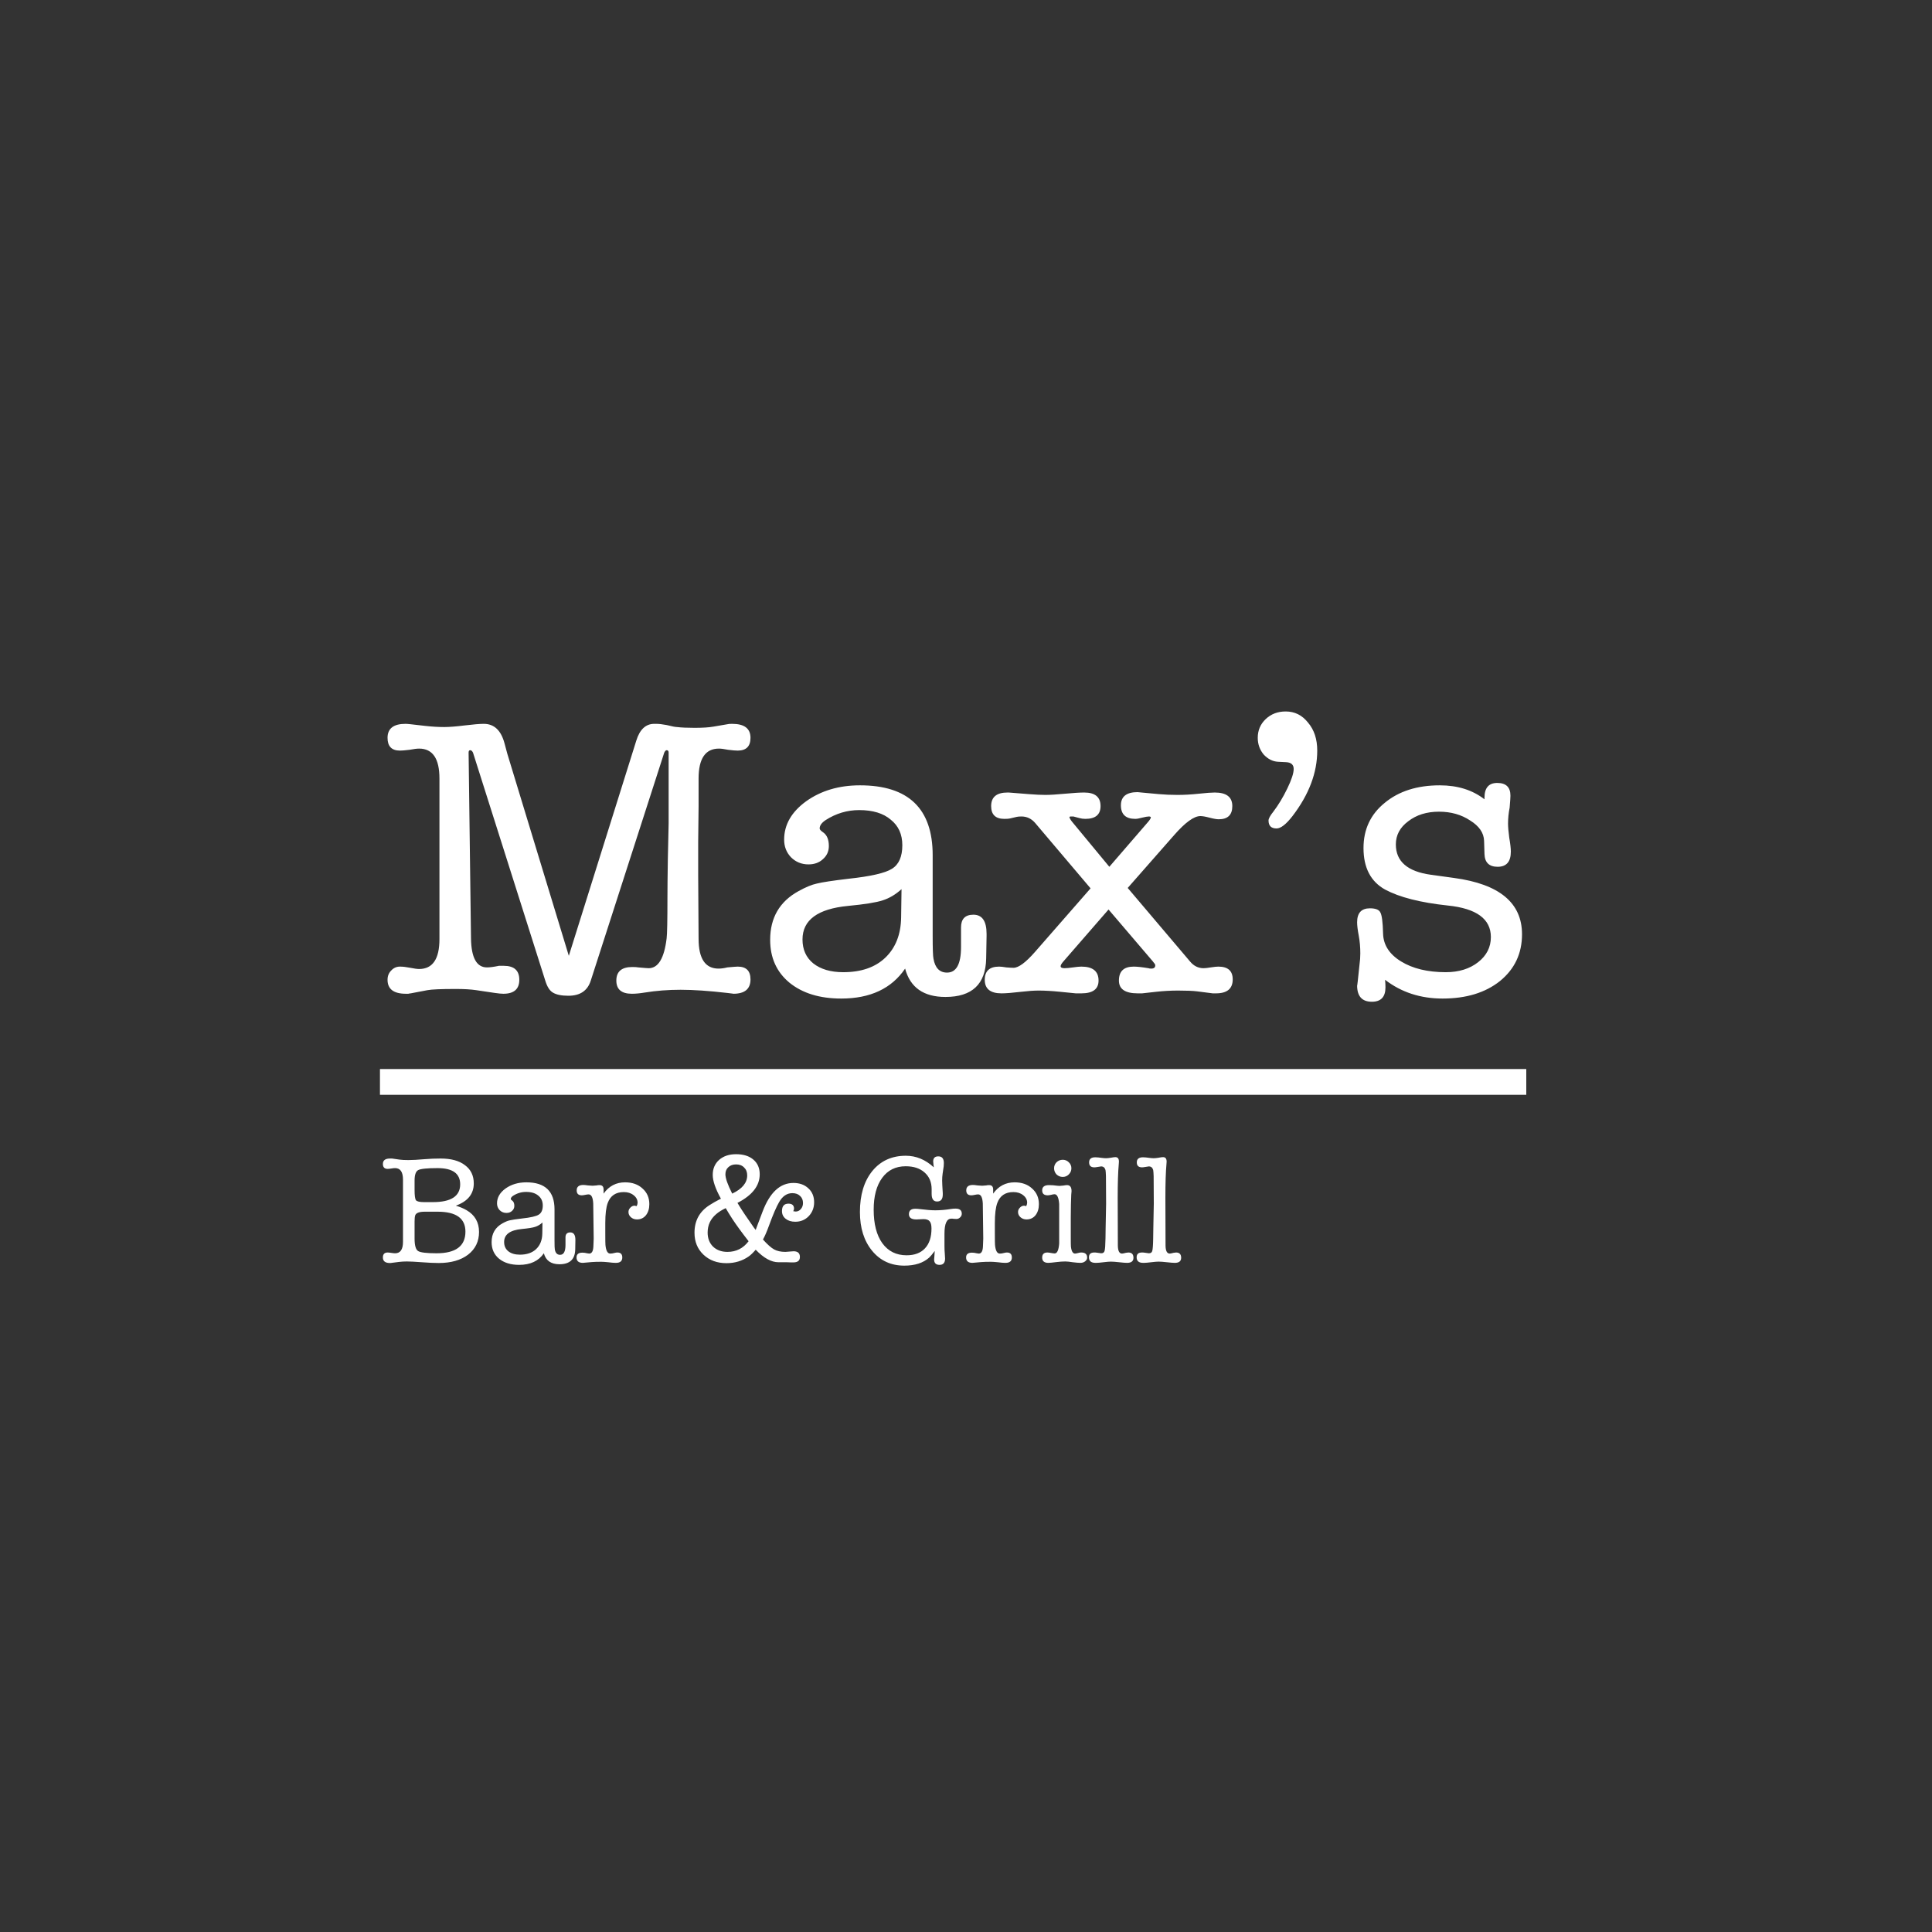 <svg width="300" height="300" viewBox="0 0 300 300" fill="none" xmlns="http://www.w3.org/2000/svg">
<rect x="0" y="0" width="300" height="300" fill="#333333" stroke="none"/>
<path d="M19.778 19.048L29.326 50.42L39.804 17.002C40.341 15.266 41.271 14.398 42.594 14.398H42.904C43.317 14.398 43.855 14.46 44.516 14.584C45.343 14.791 45.88 14.894 46.128 14.894C46.789 14.977 47.699 15.018 48.856 15.018C50.096 15.018 51.067 14.956 51.77 14.832L53.94 14.46C54.064 14.419 54.312 14.398 54.684 14.398C56.585 14.398 57.536 15.121 57.536 16.568C57.536 17.891 56.875 18.552 55.552 18.552C55.221 18.552 54.725 18.511 54.064 18.428C53.444 18.304 52.969 18.242 52.638 18.242C50.53 18.242 49.476 19.792 49.476 22.892V27.232L49.414 32.688V37.958L49.476 47.754C49.476 50.854 50.509 52.404 52.576 52.404C52.989 52.404 53.444 52.342 53.94 52.218C54.849 52.135 55.387 52.094 55.552 52.094C56.875 52.094 57.536 52.755 57.536 54.078C57.536 55.566 56.647 56.31 54.87 56.31C54.953 56.31 54.643 56.269 53.94 56.186C51.088 55.855 48.67 55.69 46.686 55.69C44.743 55.69 42.883 55.835 41.106 56.124C40.362 56.248 39.701 56.31 39.122 56.31C37.51 56.31 36.704 55.628 36.704 54.264C36.704 52.859 37.531 52.156 39.184 52.156C39.597 52.156 39.907 52.177 40.114 52.218C41.023 52.301 41.561 52.342 41.726 52.342C43.214 52.342 44.144 50.792 44.516 47.692C44.599 47.031 44.64 44.923 44.64 41.368C44.64 40.004 44.661 38.02 44.702 35.416L44.826 29.836V18.862C44.826 18.614 44.723 18.49 44.516 18.49C44.392 18.49 44.268 18.614 44.144 18.862L32.736 54.264C32.24 55.835 31.083 56.62 29.264 56.62C28.189 56.62 27.383 56.455 26.846 56.124C26.35 55.835 25.957 55.215 25.668 54.264L14.446 18.862C14.322 18.614 14.177 18.49 14.012 18.49C13.847 18.49 13.764 18.614 13.764 18.862L14.136 47.692C14.177 50.709 15.004 52.218 16.616 52.218C17.071 52.218 17.691 52.135 18.476 51.97H19.22C20.832 51.97 21.638 52.693 21.638 54.14C21.638 55.587 20.811 56.31 19.158 56.31C18.869 56.31 18.435 56.269 17.856 56.186C16.947 56.062 15.975 55.917 14.942 55.752C14.115 55.628 13.061 55.566 11.78 55.566C9.507 55.566 8.039 55.628 7.378 55.752L4.774 56.248C4.691 56.248 4.567 56.269 4.402 56.31C4.237 56.31 4.113 56.31 4.03 56.31C2.129 56.31 1.178 55.587 1.178 54.14C1.178 53.561 1.364 53.086 1.736 52.714C2.108 52.301 2.563 52.094 3.1 52.094C3.555 52.094 4.092 52.156 4.712 52.28C5.332 52.404 5.787 52.466 6.076 52.466C8.184 52.466 9.238 50.916 9.238 47.816V22.892C9.238 19.792 8.184 18.242 6.076 18.242C5.745 18.242 5.249 18.304 4.588 18.428C3.927 18.511 3.431 18.552 3.1 18.552C1.819 18.552 1.178 17.891 1.178 16.568C1.178 15.121 2.108 14.398 3.968 14.398C4.133 14.398 4.402 14.419 4.774 14.46L6.944 14.708C8.019 14.832 9.031 14.894 9.982 14.894C10.767 14.894 11.821 14.811 13.144 14.646C14.508 14.481 15.5 14.398 16.12 14.398C17.732 14.398 18.807 15.411 19.344 17.436L19.778 19.048ZM87.808 56.806C84.419 56.806 82.332 55.339 81.546 52.404C79.439 55.504 76.132 57.054 71.626 57.054C68.278 57.054 65.592 56.227 63.566 54.574C61.583 52.921 60.59 50.709 60.59 47.94C60.59 44.509 62.058 41.988 64.993 40.376C66.109 39.756 67.059 39.363 67.844 39.198C68.671 38.991 70.304 38.743 72.743 38.454C76.215 38.082 78.467 37.565 79.501 36.904C80.575 36.243 81.112 35.023 81.112 33.246C81.112 31.551 80.513 30.229 79.314 29.278C78.157 28.286 76.525 27.79 74.416 27.79C72.556 27.79 70.82 28.307 69.209 29.34C68.588 29.753 68.278 30.187 68.278 30.642C68.278 30.807 68.465 31.014 68.837 31.262C69.415 31.675 69.704 32.378 69.704 33.37C69.704 34.197 69.394 34.879 68.775 35.416C68.196 35.953 67.452 36.222 66.543 36.222C65.468 36.222 64.558 35.85 63.815 35.106C63.112 34.362 62.761 33.453 62.761 32.378C62.761 30.063 63.897 28.079 66.171 26.426C68.485 24.773 71.275 23.946 74.54 23.946C82.063 23.946 85.825 27.563 85.825 34.796V47.32C85.825 49.304 85.866 50.482 85.948 50.854C86.197 52.301 86.899 53.024 88.056 53.024C89.503 53.024 90.227 51.701 90.227 49.056V46.018C90.227 44.695 90.867 44.034 92.148 44.034C93.513 44.034 94.195 45.026 94.195 47.01V47.32L94.132 50.854C94.05 54.822 91.942 56.806 87.808 56.806ZM80.927 44.468L80.989 40.066C80.079 40.893 79.108 41.471 78.075 41.802C77.082 42.133 75.284 42.422 72.68 42.67C67.969 43.125 65.612 44.861 65.612 47.878C65.612 49.449 66.171 50.689 67.287 51.598C68.444 52.507 69.994 52.962 71.936 52.962C74.706 52.962 76.876 52.218 78.447 50.73C80.058 49.201 80.885 47.113 80.927 44.468ZM101.725 49.8L110.343 39.942L101.725 29.774C101.146 29.113 100.443 28.782 99.617 28.782C99.286 28.782 99.038 28.803 98.873 28.844L97.819 29.092C97.653 29.133 97.364 29.154 96.951 29.154C95.587 29.154 94.905 28.493 94.905 27.17C94.905 25.765 95.752 25.062 97.447 25.062H97.633C97.674 25.062 98.707 25.145 100.733 25.31C101.766 25.393 102.634 25.434 103.337 25.434C104.039 25.434 105.052 25.372 106.375 25.248C107.697 25.124 108.689 25.062 109.351 25.062C111.045 25.062 111.893 25.765 111.893 27.17C111.893 28.493 111.107 29.154 109.537 29.154C109.206 29.154 108.896 29.113 108.607 29.03L107.677 28.782H107.305C107.139 28.782 107.057 28.823 107.057 28.906C107.139 29.154 107.325 29.443 107.615 29.774L113.257 36.594L119.147 29.774C119.519 29.361 119.705 29.071 119.705 28.906C119.663 28.823 119.56 28.782 119.395 28.782C119.188 28.782 118.837 28.844 118.341 28.968C117.886 29.092 117.535 29.154 117.287 29.154C115.799 29.154 115.055 28.451 115.055 27.046C115.055 25.682 115.923 25 117.659 25C117.576 25 118.671 25.103 120.945 25.31C121.854 25.393 122.825 25.434 123.859 25.434C124.892 25.434 125.987 25.372 127.145 25.248C128.302 25.124 129.129 25.062 129.625 25.062C131.443 25.062 132.353 25.765 132.353 27.17C132.353 28.534 131.65 29.216 130.245 29.216C129.914 29.216 129.439 29.133 128.819 28.968C128.199 28.803 127.723 28.72 127.393 28.72C126.401 28.72 125.037 29.712 123.301 31.696L116.109 39.88L125.781 51.288C126.359 51.991 127.062 52.342 127.889 52.342C128.137 52.342 128.509 52.301 129.005 52.218C129.542 52.135 129.935 52.094 130.183 52.094C131.671 52.094 132.415 52.755 132.415 54.078C132.415 55.525 131.547 56.248 129.811 56.248H129.315L126.897 55.938C126.235 55.855 125.243 55.814 123.921 55.814C122.805 55.814 121.689 55.876 120.573 56L118.341 56.248H117.659C115.716 56.248 114.745 55.587 114.745 54.264C114.745 52.817 115.509 52.094 117.039 52.094C117.576 52.094 118.341 52.177 119.333 52.342C119.415 52.383 119.56 52.404 119.767 52.404C120.18 52.404 120.387 52.239 120.387 51.908C120.387 51.784 120.325 51.66 120.201 51.536L120.015 51.288L113.133 43.228L106.127 51.288C105.837 51.619 105.693 51.867 105.693 52.032C105.693 52.239 105.899 52.342 106.313 52.342C106.602 52.342 107.036 52.301 107.615 52.218C108.193 52.135 108.627 52.094 108.917 52.094C110.694 52.094 111.583 52.817 111.583 54.264C111.583 55.587 110.694 56.248 108.917 56.248H108.049L105.569 56C104.329 55.876 103.233 55.814 102.283 55.814C101.539 55.814 100.65 55.876 99.617 56C98.211 56.165 97.178 56.248 96.517 56.248C94.781 56.248 93.913 55.545 93.913 54.14C93.913 52.776 94.657 52.094 96.145 52.094C96.393 52.094 96.765 52.135 97.261 52.218C97.757 52.259 98.129 52.28 98.377 52.28C99.162 52.28 100.278 51.453 101.725 49.8ZM141.883 21.404C141.883 20.743 141.49 20.391 140.705 20.35L139.465 20.288C138.638 20.247 137.894 19.875 137.233 19.172C136.613 18.428 136.303 17.56 136.303 16.568C136.303 15.411 136.716 14.439 137.543 13.654C138.37 12.869 139.403 12.476 140.643 12.476C142.048 12.476 143.206 13.055 144.115 14.212C145.066 15.328 145.541 16.775 145.541 18.552C145.541 21.983 144.26 25.372 141.697 28.72C140.705 30.001 139.878 30.642 139.217 30.642C138.39 30.642 137.977 30.229 137.977 29.402C137.977 29.113 138.225 28.658 138.721 28.038C139.506 27.005 140.23 25.806 140.891 24.442C141.552 23.078 141.883 22.065 141.883 21.404ZM164.566 23.946C167.336 23.946 169.65 24.669 171.51 26.116V25.868C171.51 24.339 172.172 23.574 173.494 23.574C174.858 23.574 175.54 24.235 175.54 25.558C175.54 25.806 175.499 26.426 175.416 27.418C175.251 28.245 175.168 29.071 175.168 29.898C175.168 30.394 175.23 31.117 175.354 32.068C175.52 33.019 175.602 33.742 175.602 34.238C175.602 35.809 174.92 36.594 173.556 36.594C172.234 36.594 171.552 35.933 171.51 34.61L171.448 32.564C171.407 31.324 170.684 30.27 169.278 29.402C167.914 28.493 166.302 28.038 164.442 28.038C162.541 28.038 160.95 28.534 159.668 29.526C158.387 30.477 157.746 31.675 157.746 33.122C157.746 35.767 159.565 37.338 163.202 37.834L166.798 38.33C173.825 39.281 177.338 42.195 177.338 47.072C177.338 50.048 176.202 52.466 173.928 54.326C171.655 56.145 168.679 57.054 165 57.054C161.57 57.054 158.594 56.083 156.072 54.14C156.114 54.553 156.134 54.946 156.134 55.318C156.134 56.806 155.432 57.55 154.026 57.55C152.497 57.55 151.732 56.703 151.732 55.008C151.732 55.297 151.856 54.223 152.104 51.784C152.187 51.205 152.228 50.627 152.228 50.048C152.228 49.056 152.146 48.126 151.98 47.258C151.815 46.39 151.732 45.708 151.732 45.212C151.732 43.765 152.394 43.042 153.716 43.042C154.584 43.042 155.122 43.249 155.328 43.662C155.576 44.075 155.721 45.171 155.762 46.948C155.804 48.725 156.734 50.172 158.552 51.288C160.371 52.404 162.686 52.962 165.496 52.962C167.522 52.962 169.196 52.445 170.518 51.412C171.841 50.379 172.502 49.077 172.502 47.506C172.502 44.695 170.27 43.063 165.806 42.608C161.549 42.153 158.304 41.327 156.072 40.128C153.84 38.888 152.724 36.739 152.724 33.68C152.724 30.787 153.82 28.451 156.01 26.674C158.201 24.855 161.053 23.946 164.566 23.946Z" transform="translate(59 98)" fill="white"/>
<path d="M14.568 9.76C14.568 11.392 13.64 12.544 11.784 13.216C12.456 13.424 13.008 13.656 13.44 13.912C14.736 14.664 15.384 15.792 15.384 17.296C15.384 18.768 14.816 19.944 13.68 20.824C12.544 21.688 11.024 22.12 9.12 22.12C8.432 22.12 7.56 22.08 6.504 22C5.448 21.92 4.672 21.88 4.176 21.88C3.744 21.88 3.336 21.904 2.952 21.952L1.824 22.096C1.792 22.096 1.736 22.104 1.656 22.12C1.576 22.12 1.52 22.12 1.488 22.12C0.8 22.104 0.456 21.816 0.456 21.256C0.456 20.744 0.704 20.488 1.2 20.488C1.328 20.488 1.544 20.512 1.848 20.56C2.056 20.592 2.224 20.608 2.352 20.608C3.168 20.608 3.576 20.016 3.576 18.832V9.184C3.576 7.984 3.168 7.384 2.352 7.384C2.208 7.384 2.04 7.4 1.848 7.432C1.56 7.48 1.344 7.504 1.2 7.504C0.704 7.504 0.456 7.248 0.456 6.736C0.456 6.176 0.824 5.896 1.56 5.896H1.872L3.048 6.064C3.384 6.112 3.84 6.136 4.416 6.136C5.024 6.136 5.888 6.088 7.008 5.992C7.76 5.928 8.568 5.896 9.432 5.896C11.048 5.896 12.304 6.24 13.2 6.928C14.112 7.6 14.568 8.544 14.568 9.76ZM5.376 10.792C5.376 11.64 5.448 12.168 5.592 12.376C5.752 12.568 6.176 12.664 6.864 12.664H8.208C11.04 12.664 12.456 11.744 12.456 9.904C12.456 8.224 11.288 7.384 8.952 7.384C7.32 7.384 6.312 7.488 5.928 7.696C5.56 7.904 5.376 8.44 5.376 9.304V10.792ZM5.376 15.664V18.328C5.376 19.368 5.552 20.008 5.904 20.248C6.256 20.488 7.216 20.608 8.784 20.608C11.776 20.608 13.272 19.488 13.272 17.248C13.272 15.184 11.832 14.152 8.952 14.152H6.96C6.096 14.152 5.6 14.344 5.472 14.728C5.408 14.92 5.376 15.232 5.376 15.664ZM27.873 22.312C26.561 22.312 25.753 21.744 25.449 20.608C24.633 21.808 23.353 22.408 21.609 22.408C20.313 22.408 19.273 22.088 18.489 21.448C17.721 20.808 17.337 19.952 17.337 18.88C17.337 17.552 17.905 16.576 19.041 15.952C19.473 15.712 19.841 15.56 20.145 15.496C20.465 15.416 21.097 15.32 22.041 15.208C23.385 15.064 24.257 14.864 24.657 14.608C25.073 14.352 25.281 13.88 25.281 13.192C25.281 12.536 25.049 12.024 24.585 11.656C24.137 11.272 23.505 11.08 22.689 11.08C21.969 11.08 21.297 11.28 20.673 11.68C20.433 11.84 20.313 12.008 20.313 12.184C20.313 12.248 20.385 12.328 20.529 12.424C20.753 12.584 20.865 12.856 20.865 13.24C20.865 13.56 20.745 13.824 20.505 14.032C20.281 14.24 19.993 14.344 19.641 14.344C19.225 14.344 18.873 14.2 18.585 13.912C18.313 13.624 18.177 13.272 18.177 12.856C18.177 11.96 18.617 11.192 19.497 10.552C20.393 9.912 21.473 9.592 22.737 9.592C25.649 9.592 27.105 10.992 27.105 13.792V18.64C27.105 19.408 27.121 19.864 27.153 20.008C27.249 20.568 27.521 20.848 27.969 20.848C28.529 20.848 28.809 20.336 28.809 19.312V18.136C28.809 17.624 29.057 17.368 29.553 17.368C30.081 17.368 30.345 17.752 30.345 18.52V18.64L30.321 20.008C30.289 21.544 29.473 22.312 27.873 22.312ZM25.209 17.536L25.233 15.832C24.881 16.152 24.505 16.376 24.105 16.504C23.721 16.632 23.025 16.744 22.017 16.84C20.193 17.016 19.281 17.688 19.281 18.856C19.281 19.464 19.497 19.944 19.929 20.296C20.377 20.648 20.977 20.824 21.729 20.824C22.801 20.824 23.641 20.536 24.249 19.96C24.873 19.368 25.193 18.56 25.209 17.536ZM34.724 10.696V11.344C35.556 10.176 36.668 9.592 38.06 9.592C39.18 9.592 40.084 9.912 40.772 10.552C41.476 11.176 41.828 11.984 41.828 12.976C41.828 13.68 41.652 14.256 41.3 14.704C40.948 15.136 40.484 15.352 39.908 15.352C39.54 15.352 39.228 15.24 38.972 15.016C38.716 14.792 38.588 14.52 38.588 14.2C38.588 13.944 38.684 13.72 38.876 13.528C39.068 13.32 39.292 13.216 39.548 13.216C39.596 13.216 39.7 13.24 39.86 13.288C39.956 13.096 40.004 12.92 40.004 12.76C40.004 12.296 39.796 11.904 39.38 11.584C38.98 11.264 38.476 11.104 37.868 11.104C36.62 11.104 35.788 11.664 35.372 12.784C35.116 13.472 34.988 14.512 34.988 15.904V17.488C34.988 18.56 34.996 19.16 35.012 19.288C35.092 20.2 35.34 20.656 35.756 20.656C35.964 20.656 36.18 20.624 36.404 20.56C36.58 20.512 36.732 20.488 36.86 20.488C37.372 20.488 37.628 20.744 37.628 21.256C37.628 21.816 37.3 22.096 36.644 22.096H36.548C36.308 22.096 35.94 22.064 35.444 22C34.964 21.952 34.604 21.928 34.364 21.928C33.724 21.928 33.22 21.944 32.852 21.976L31.508 22.096C30.852 22.096 30.524 21.816 30.524 21.256C30.524 20.76 30.828 20.512 31.436 20.512C31.596 20.512 31.716 20.52 31.796 20.536L32.156 20.608C32.316 20.64 32.428 20.656 32.492 20.656C32.892 20.656 33.108 20.288 33.14 19.552L33.188 18.328L33.116 12.88C33.068 11.936 32.828 11.464 32.396 11.464C32.268 11.464 32.092 11.488 31.868 11.536C31.644 11.584 31.468 11.608 31.34 11.608C30.812 11.608 30.548 11.352 30.548 10.84C30.548 10.28 30.892 10 31.58 10C31.74 10 31.98 10.024 32.3 10.072C32.62 10.104 32.86 10.12 33.02 10.12C33.148 10.12 33.356 10.104 33.644 10.072C33.772 10.04 33.924 10.024 34.1 10.024C34.516 10.024 34.724 10.248 34.724 10.696ZM58.969 8.344C58.969 10.12 57.817 11.6 55.513 12.784L55.777 13.216C56.209 13.936 56.977 15.08 58.081 16.648L58.345 16.984L58.489 16.576L59.425 14.104C60.545 11.16 62.137 9.688 64.201 9.688C65.161 9.688 65.937 9.968 66.529 10.528C67.121 11.072 67.417 11.792 67.417 12.688C67.417 13.536 67.137 14.256 66.577 14.848C66.017 15.424 65.321 15.712 64.489 15.712C63.881 15.712 63.385 15.56 63.001 15.256C62.617 14.952 62.425 14.552 62.425 14.056C62.425 13.288 62.761 12.904 63.433 12.904C64.009 12.904 64.297 13.168 64.297 13.696C64.297 13.76 64.257 13.888 64.177 14.08C64.401 14.112 64.529 14.128 64.561 14.128C64.865 14.128 65.129 14 65.353 13.744C65.577 13.488 65.689 13.176 65.689 12.808C65.689 12.344 65.537 11.976 65.233 11.704C64.945 11.416 64.545 11.272 64.033 11.272C63.201 11.272 62.521 11.728 61.993 12.64C61.561 13.376 61.033 14.6 60.409 16.312C60.073 17.24 59.761 17.96 59.473 18.472C60.161 19.24 60.737 19.752 61.201 20.008C61.665 20.264 62.249 20.392 62.953 20.392C63.097 20.392 63.305 20.376 63.577 20.344C63.865 20.312 64.081 20.296 64.225 20.296C64.881 20.296 65.209 20.592 65.209 21.184C65.209 21.744 64.873 22.024 64.201 22.024C64.185 22.024 64.057 22.024 63.817 22.024C63.593 22.008 63.369 22 63.145 22H61.873C60.769 22 59.593 21.352 58.345 20.056C57.913 20.552 57.545 20.904 57.241 21.112C56.249 21.8 55.105 22.144 53.809 22.144C52.353 22.144 51.161 21.704 50.233 20.824C49.305 19.944 48.841 18.808 48.841 17.416C48.841 15.544 49.625 14.112 51.193 13.12C51.721 12.784 52.209 12.504 52.657 12.28L52.945 12.136C52.097 10.6 51.673 9.368 51.673 8.44C51.673 7.48 52.001 6.704 52.657 6.112C53.329 5.52 54.209 5.224 55.297 5.224C56.433 5.224 57.329 5.504 57.985 6.064C58.641 6.624 58.969 7.384 58.969 8.344ZM53.641 8.344C53.641 8.952 53.993 9.952 54.697 11.344C56.249 10.608 57.025 9.664 57.025 8.512C57.025 8 56.865 7.592 56.545 7.288C56.241 6.968 55.825 6.808 55.297 6.808C54.801 6.808 54.401 6.952 54.097 7.24C53.793 7.512 53.641 7.88 53.641 8.344ZM54.721 15.28C54.337 14.688 53.993 14.128 53.689 13.6C53.081 13.888 52.585 14.2 52.201 14.536C51.321 15.288 50.881 16.24 50.881 17.392C50.881 18.288 51.161 19.016 51.721 19.576C52.297 20.12 53.041 20.392 53.953 20.392C55.313 20.392 56.409 19.84 57.241 18.736C56.169 17.36 55.329 16.208 54.721 15.28ZM81.657 5.464C83.257 5.464 84.705 6.064 86.001 7.264C85.969 7.04 85.953 6.912 85.953 6.88C85.921 6.56 85.905 6.384 85.905 6.352C85.905 5.824 86.169 5.56 86.697 5.56C87.273 5.56 87.561 5.904 87.561 6.592C87.561 6.816 87.553 6.984 87.537 7.096L87.369 8.248C87.321 8.584 87.297 8.944 87.297 9.328C87.297 9.632 87.329 10.28 87.393 11.272C87.393 11.272 87.393 11.344 87.393 11.488C87.393 12.208 87.097 12.568 86.505 12.568C85.945 12.568 85.665 12.176 85.665 11.392V10.672C85.665 9.568 85.297 8.696 84.561 8.056C83.841 7.416 82.865 7.096 81.633 7.096C80.081 7.096 78.865 7.696 77.985 8.896C77.105 10.096 76.665 11.744 76.665 13.84C76.665 16.064 77.113 17.8 78.009 19.048C78.921 20.296 80.177 20.92 81.777 20.92C83.009 20.92 83.961 20.56 84.633 19.84C85.305 19.12 85.641 18.096 85.641 16.768C85.641 16.224 85.545 15.848 85.353 15.64C85.177 15.416 84.857 15.304 84.393 15.304C84.265 15.304 84.081 15.312 83.841 15.328C83.601 15.344 83.417 15.352 83.289 15.352C82.521 15.352 82.137 15.08 82.137 14.536C82.137 13.976 82.465 13.696 83.121 13.696C83.329 13.696 83.561 13.712 83.817 13.744C84.825 13.872 85.633 13.936 86.241 13.936C87.025 13.936 87.857 13.864 88.737 13.72C88.929 13.688 89.145 13.672 89.385 13.672C90.025 13.672 90.345 13.936 90.345 14.464C90.345 14.688 90.257 14.88 90.081 15.04C89.921 15.2 89.729 15.28 89.505 15.28C89.313 15.28 89.169 15.272 89.073 15.256C89.041 15.256 88.985 15.248 88.905 15.232C88.825 15.232 88.761 15.232 88.713 15.232C88.009 15.232 87.657 16.016 87.657 17.584V19.504C87.657 19.92 87.673 20.296 87.705 20.632C87.737 20.968 87.753 21.232 87.753 21.424C87.753 22.08 87.465 22.408 86.889 22.408C86.329 22.408 86.049 22.128 86.049 21.568C86.049 21.568 86.065 21.376 86.097 20.992C86.113 20.848 86.129 20.6 86.145 20.248C85.777 20.744 85.489 21.088 85.281 21.28C84.353 22.112 83.065 22.528 81.417 22.528C79.353 22.528 77.689 21.76 76.425 20.224C75.161 18.688 74.529 16.68 74.529 14.2C74.529 11.544 75.169 9.424 76.449 7.84C77.745 6.256 79.481 5.464 81.657 5.464ZM95.216 10.696V11.344C96.048 10.176 97.16 9.592 98.552 9.592C99.672 9.592 100.576 9.912 101.264 10.552C101.968 11.176 102.32 11.984 102.32 12.976C102.32 13.68 102.144 14.256 101.792 14.704C101.44 15.136 100.976 15.352 100.4 15.352C100.032 15.352 99.72 15.24 99.464 15.016C99.208 14.792 99.08 14.52 99.08 14.2C99.08 13.944 99.176 13.72 99.368 13.528C99.56 13.32 99.784 13.216 100.04 13.216C100.088 13.216 100.192 13.24 100.352 13.288C100.448 13.096 100.496 12.92 100.496 12.76C100.496 12.296 100.288 11.904 99.872 11.584C99.472 11.264 98.968 11.104 98.36 11.104C97.112 11.104 96.28 11.664 95.864 12.784C95.608 13.472 95.48 14.512 95.48 15.904V17.488C95.48 18.56 95.488 19.16 95.504 19.288C95.584 20.2 95.832 20.656 96.248 20.656C96.456 20.656 96.672 20.624 96.896 20.56C97.072 20.512 97.224 20.488 97.352 20.488C97.864 20.488 98.12 20.744 98.12 21.256C98.12 21.816 97.792 22.096 97.136 22.096H97.04C96.8 22.096 96.432 22.064 95.936 22C95.456 21.952 95.096 21.928 94.856 21.928C94.216 21.928 93.712 21.944 93.344 21.976L92 22.096C91.344 22.096 91.016 21.816 91.016 21.256C91.016 20.76 91.32 20.512 91.928 20.512C92.088 20.512 92.208 20.52 92.288 20.536L92.648 20.608C92.808 20.64 92.92 20.656 92.984 20.656C93.384 20.656 93.6 20.288 93.632 19.552L93.68 18.328L93.608 12.88C93.56 11.936 93.32 11.464 92.888 11.464C92.76 11.464 92.584 11.488 92.36 11.536C92.136 11.584 91.96 11.608 91.832 11.608C91.304 11.608 91.04 11.352 91.04 10.84C91.04 10.28 91.384 10 92.072 10C92.232 10 92.472 10.024 92.792 10.072C93.112 10.104 93.352 10.12 93.512 10.12C93.64 10.12 93.848 10.104 94.136 10.072C94.264 10.04 94.416 10.024 94.592 10.024C95.008 10.024 95.216 10.248 95.216 10.696ZM107.269 15.04V18.16C107.269 18.96 107.277 19.432 107.293 19.576C107.373 20.296 107.589 20.656 107.941 20.656C108.021 20.656 108.221 20.616 108.541 20.536C108.621 20.504 108.741 20.488 108.901 20.488C109.509 20.488 109.813 20.752 109.813 21.28C109.813 21.504 109.709 21.696 109.501 21.856C109.309 22.016 109.061 22.096 108.757 22.096C108.501 22.096 108.109 22.064 107.581 22C107.069 21.92 106.685 21.88 106.429 21.88C106.013 21.88 105.549 21.912 105.037 21.976C104.413 22.056 103.997 22.096 103.789 22.096C103.149 22.096 102.829 21.824 102.829 21.28C102.829 20.752 103.101 20.488 103.645 20.488C103.773 20.488 103.957 20.512 104.197 20.56C104.453 20.608 104.645 20.632 104.773 20.632C105.157 20.632 105.389 20.12 105.469 19.096C105.469 19.032 105.469 18.336 105.469 17.008V15.04C105.469 13.712 105.469 13.016 105.469 12.952C105.389 11.944 105.149 11.44 104.749 11.44C104.621 11.44 104.437 11.472 104.197 11.536C103.973 11.584 103.805 11.608 103.693 11.608C103.117 11.608 102.829 11.352 102.829 10.84C102.829 10.296 103.181 10.024 103.885 10.024C104.189 10.024 104.405 10.032 104.533 10.048C105.045 10.112 105.373 10.144 105.517 10.144C105.645 10.144 105.837 10.128 106.093 10.096C106.365 10.048 106.565 10.024 106.693 10.024C107.157 10.024 107.389 10.336 107.389 10.96C107.389 11.024 107.381 11.12 107.365 11.248C107.349 11.376 107.341 11.472 107.341 11.536C107.325 11.664 107.309 12.16 107.293 13.024C107.277 13.68 107.269 14.352 107.269 15.04ZM106.021 8.752C105.653 8.752 105.333 8.624 105.061 8.368C104.805 8.096 104.677 7.776 104.677 7.408C104.677 7.04 104.805 6.728 105.061 6.472C105.333 6.216 105.653 6.088 106.021 6.088C106.389 6.088 106.701 6.216 106.957 6.472C107.229 6.728 107.365 7.04 107.365 7.408C107.365 7.776 107.229 8.096 106.957 8.368C106.701 8.624 106.389 8.752 106.021 8.752ZM114.555 11.968L114.579 19.432C114.595 20.248 114.811 20.656 115.227 20.656C115.323 20.656 115.523 20.616 115.827 20.536C116.019 20.504 116.147 20.488 116.211 20.488C116.739 20.488 117.003 20.76 117.003 21.304C117.003 21.832 116.675 22.096 116.019 22.096C115.763 22.096 115.355 22.064 114.795 22C114.235 21.936 113.803 21.904 113.499 21.904C113.243 21.904 112.859 21.936 112.347 22C111.835 22.064 111.459 22.096 111.219 22.096H111.099C110.427 22.096 110.091 21.808 110.091 21.232C110.091 20.736 110.363 20.488 110.907 20.488C110.939 20.488 110.995 20.488 111.075 20.488C111.171 20.504 111.243 20.512 111.291 20.512C111.691 20.576 111.923 20.608 111.987 20.608C112.275 20.608 112.451 20.488 112.515 20.248C112.595 19.992 112.643 19.344 112.659 18.304L112.683 16.624L112.755 12.904L112.731 8.632C112.715 8.152 112.691 7.832 112.659 7.672C112.547 7.304 112.323 7.12 111.987 7.12C111.939 7.12 111.731 7.152 111.363 7.216C111.187 7.248 111.043 7.264 110.931 7.264C110.387 7.264 110.115 7.008 110.115 6.496C110.115 5.968 110.435 5.704 111.075 5.704C111.251 5.704 111.403 5.712 111.531 5.728L112.107 5.8C112.363 5.832 112.579 5.848 112.755 5.848C112.915 5.848 113.155 5.824 113.475 5.776C113.795 5.712 114.035 5.68 114.195 5.68C114.563 5.68 114.747 5.912 114.747 6.376C114.747 6.536 114.739 6.656 114.723 6.736C114.611 7.968 114.555 9.712 114.555 11.968ZM121.961 11.968L121.985 19.432C122.001 20.248 122.217 20.656 122.633 20.656C122.729 20.656 122.929 20.616 123.233 20.536C123.425 20.504 123.553 20.488 123.617 20.488C124.145 20.488 124.409 20.76 124.409 21.304C124.409 21.832 124.081 22.096 123.425 22.096C123.169 22.096 122.761 22.064 122.201 22C121.641 21.936 121.209 21.904 120.905 21.904C120.649 21.904 120.265 21.936 119.753 22C119.241 22.064 118.865 22.096 118.625 22.096H118.505C117.833 22.096 117.497 21.808 117.497 21.232C117.497 20.736 117.769 20.488 118.313 20.488C118.345 20.488 118.401 20.488 118.481 20.488C118.577 20.504 118.649 20.512 118.697 20.512C119.097 20.576 119.329 20.608 119.393 20.608C119.681 20.608 119.857 20.488 119.921 20.248C120.001 19.992 120.049 19.344 120.065 18.304L120.089 16.624L120.161 12.904L120.137 8.632C120.121 8.152 120.097 7.832 120.065 7.672C119.953 7.304 119.729 7.12 119.393 7.12C119.345 7.12 119.137 7.152 118.769 7.216C118.593 7.248 118.449 7.264 118.337 7.264C117.793 7.264 117.521 7.008 117.521 6.496C117.521 5.968 117.841 5.704 118.481 5.704C118.657 5.704 118.809 5.712 118.937 5.728L119.513 5.8C119.769 5.832 119.985 5.848 120.161 5.848C120.321 5.848 120.561 5.824 120.881 5.776C121.201 5.712 121.441 5.68 121.601 5.68C121.969 5.68 122.153 5.912 122.153 6.376C122.153 6.536 122.145 6.656 122.129 6.736C122.017 7.968 121.961 9.712 121.961 11.968Z" transform="translate(59 174)" fill="white"/>
<rect width="178" height="4" transform="translate(59 166)" fill="white"/>
</svg>

